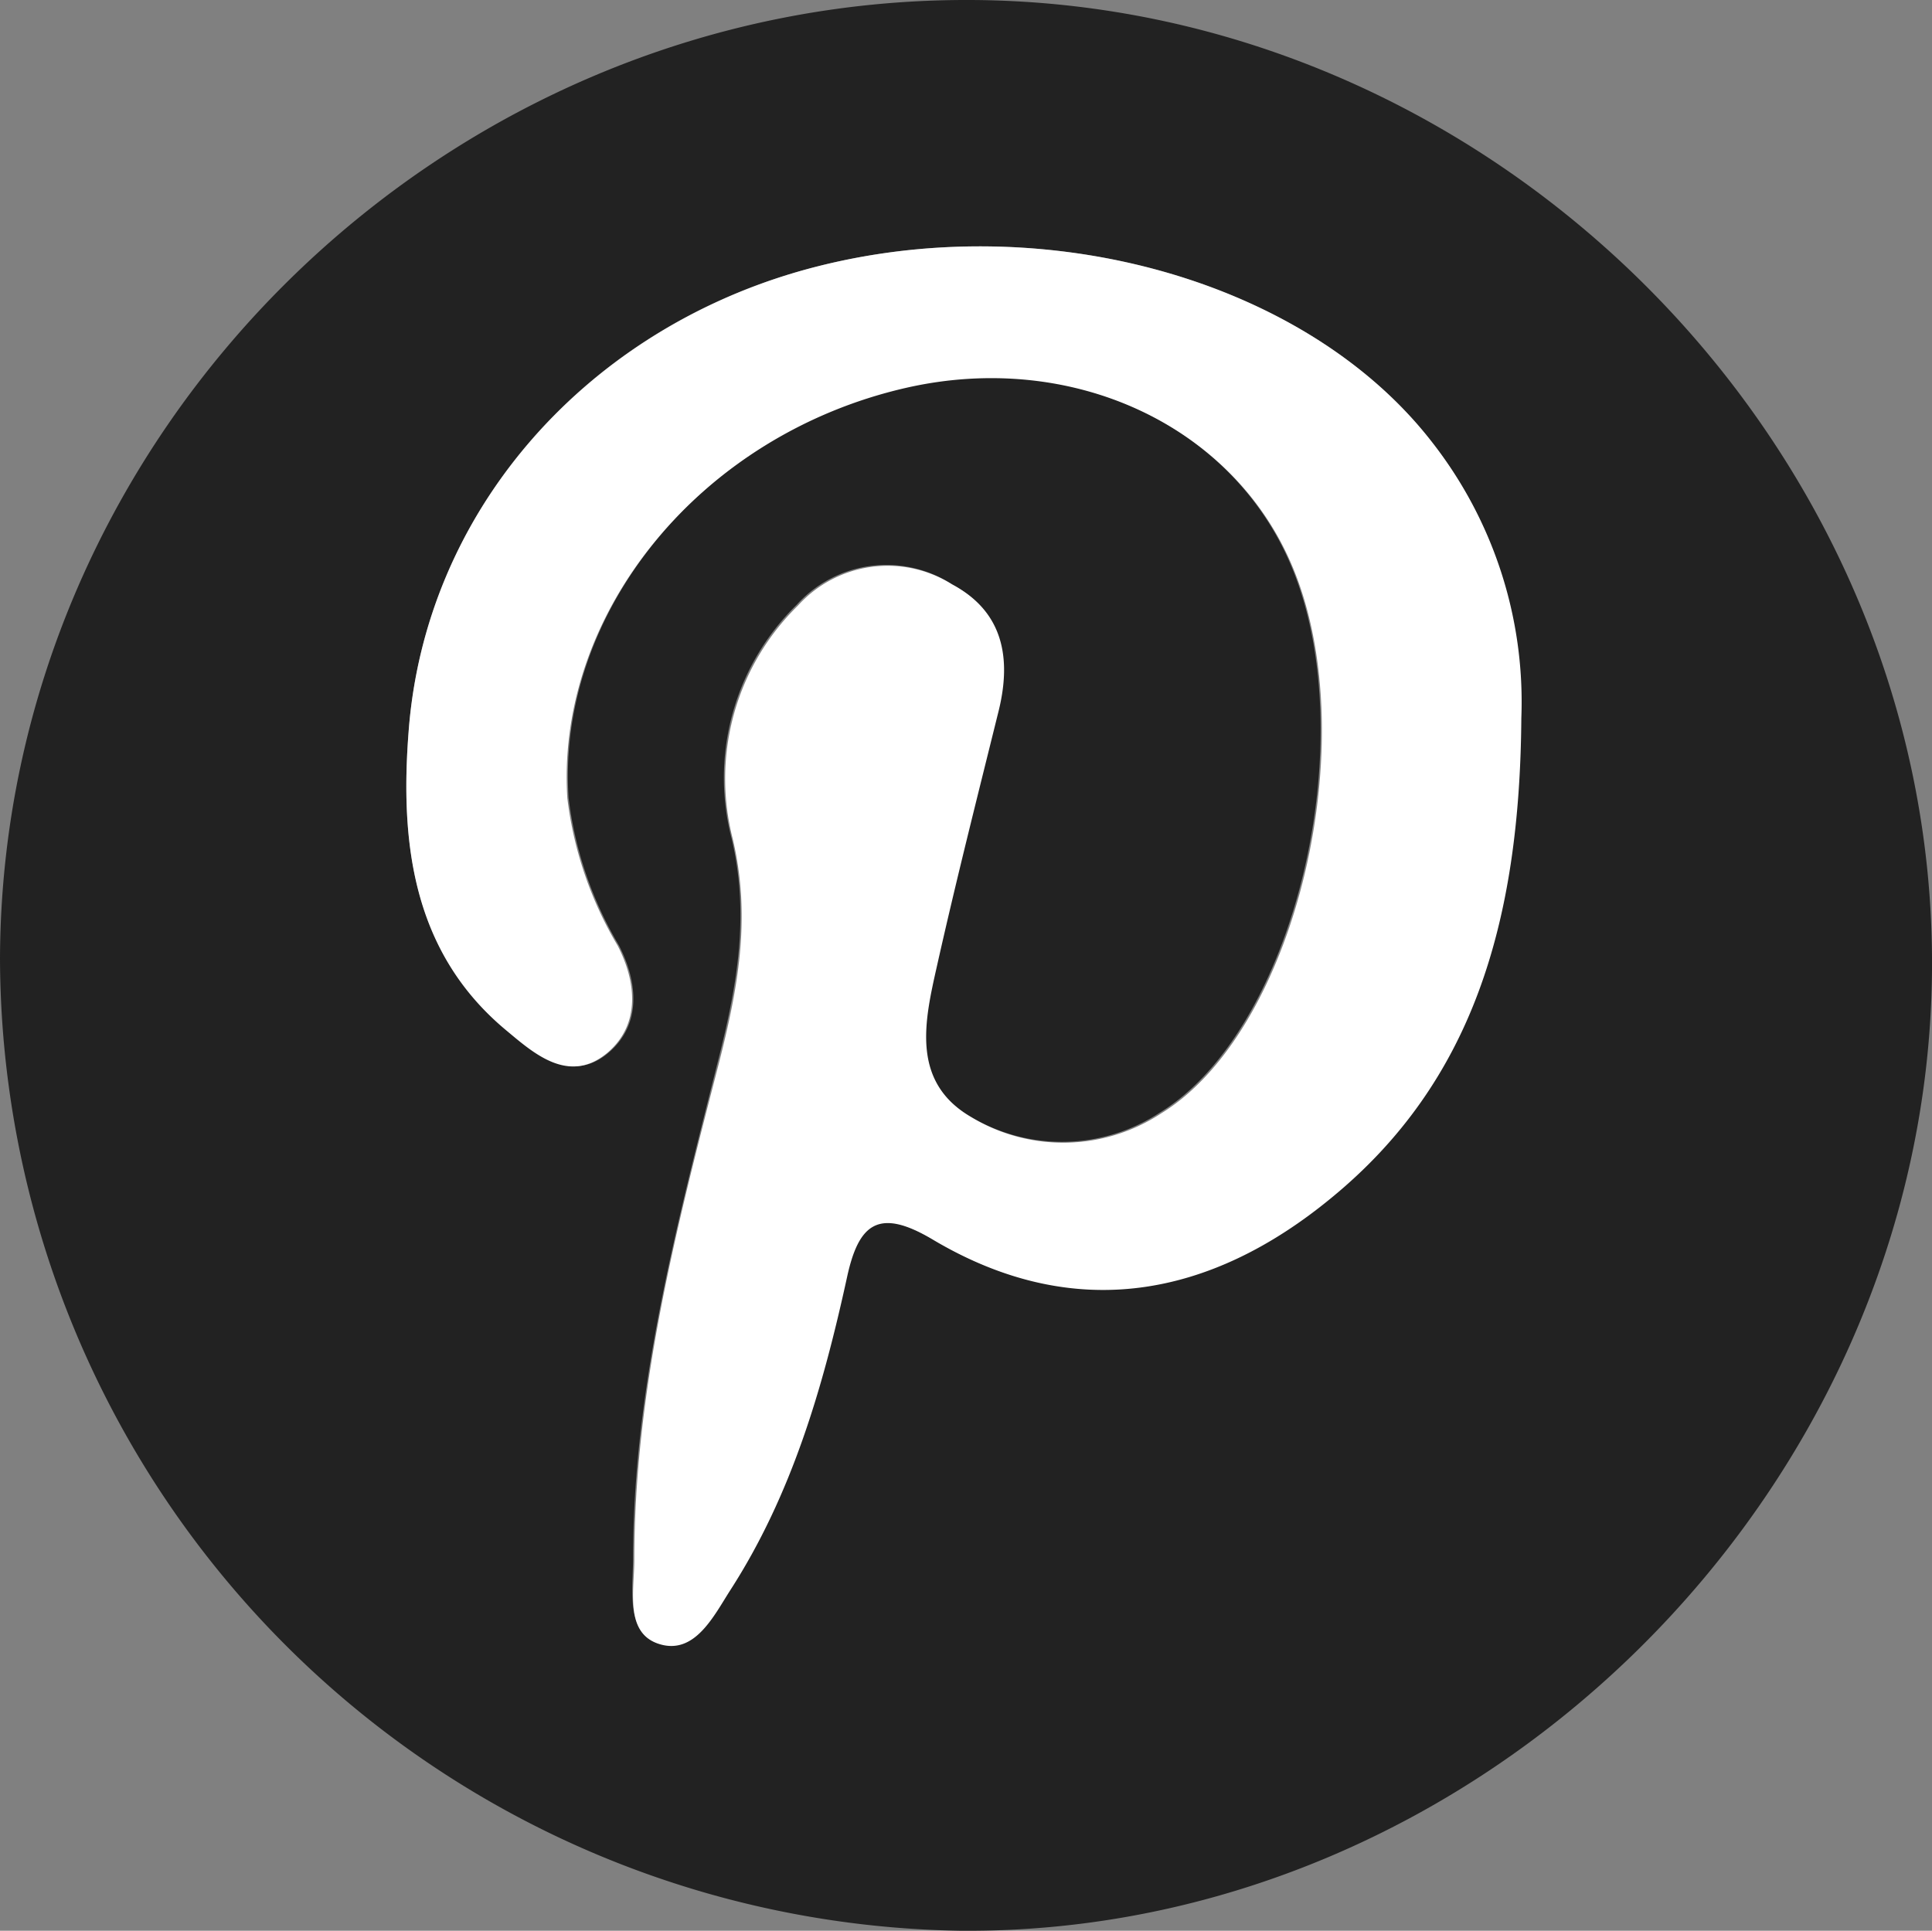 <svg xmlns="http://www.w3.org/2000/svg" viewBox="0 0 91.74 91.69"><rect x="0" y="0" width="91.74" height="91.69" fill="#808080" stroke="none"/><defs><style>.cls-1{fill:#222;}.cls-2{fill:#fff;}</style></defs><g id="Layer_2" data-name="Layer 2"><g id="assets"><g id="social-icon-pinterest_black"><path class="cls-1" d="M46.06,0C21-.09.07,20.55,0,45.54A46.31,46.31,0,0,0,45.56,91.69c24.71.24,46-20.8,46.18-45.64S71,.09,46.06,0ZM72.18,34.05c0,9.8-2.3,17.32-9,22.78-5.74,4.72-12.22,6-18.94,2-2.59-1.54-3.53-.75-4.08,1.79-1.14,5.22-2.62,10.33-5.55,14.87-.78,1.22-1.81,3-3.35,2.55s-1.21-2.54-1.2-4c0-8.06,2.06-15.79,4-23.52.91-3.57,1.57-7,.67-10.74a11.5,11.5,0,0,1,3.1-11.06,5.74,5.74,0,0,1,7.33-1c2.41,1.31,2.82,3.51,2.2,6-1,4-2,8.06-2.93,12.12-.59,2.62-1.25,5.5,1.64,7.18a8.47,8.47,0,0,0,9-.18c6.43-3.92,9.7-17.79,6.23-26-2.83-6.71-10.5-10.25-18.34-8.46C33.33,20.63,26.41,29.07,27,37.9a17.93,17.93,0,0,0,2.39,7c.9,1.75,1.08,3.74-.48,5.08-1.81,1.55-3.53,0-4.85-1.09C19.58,45.2,19,40,19.4,34.78c.76-10.34,8.19-18.88,18.43-21.86C49,9.67,61.88,13.1,68,21A20,20,0,0,1,72.18,34.05Z"/><path class="cls-2" d="M37.83,12.92c-10.24,3-17.67,11.52-18.43,21.86C19,40,19.58,45.2,24,48.9c1.32,1.1,3,2.64,4.85,1.09,1.56-1.34,1.38-3.33.48-5.08a17.93,17.93,0,0,1-2.39-7c-.56-8.83,6.36-17.27,16.08-19.49,7.84-1.79,15.51,1.75,18.34,8.46,3.47,8.2.2,22.07-6.23,26a8.47,8.47,0,0,1-9,.18c-2.89-1.68-2.23-4.56-1.64-7.18.91-4.06,1.93-8.08,2.93-12.12.62-2.52.21-4.72-2.2-6a5.74,5.74,0,0,0-7.33,1,11.5,11.5,0,0,0-3.1,11.06c.9,3.78.24,7.17-.67,10.74-2,7.73-4,15.46-4,23.52,0,1.44-.47,3.49,1.2,4s2.57-1.33,3.35-2.55c2.93-4.54,4.41-9.65,5.55-14.87.55-2.54,1.49-3.33,4.08-1.79,6.72,4,13.2,2.74,18.94-2,6.65-5.46,8.93-13,9-22.78A20,20,0,0,0,68,21C61.88,13.1,49,9.67,37.83,12.92Z"/></g></g></g></svg>